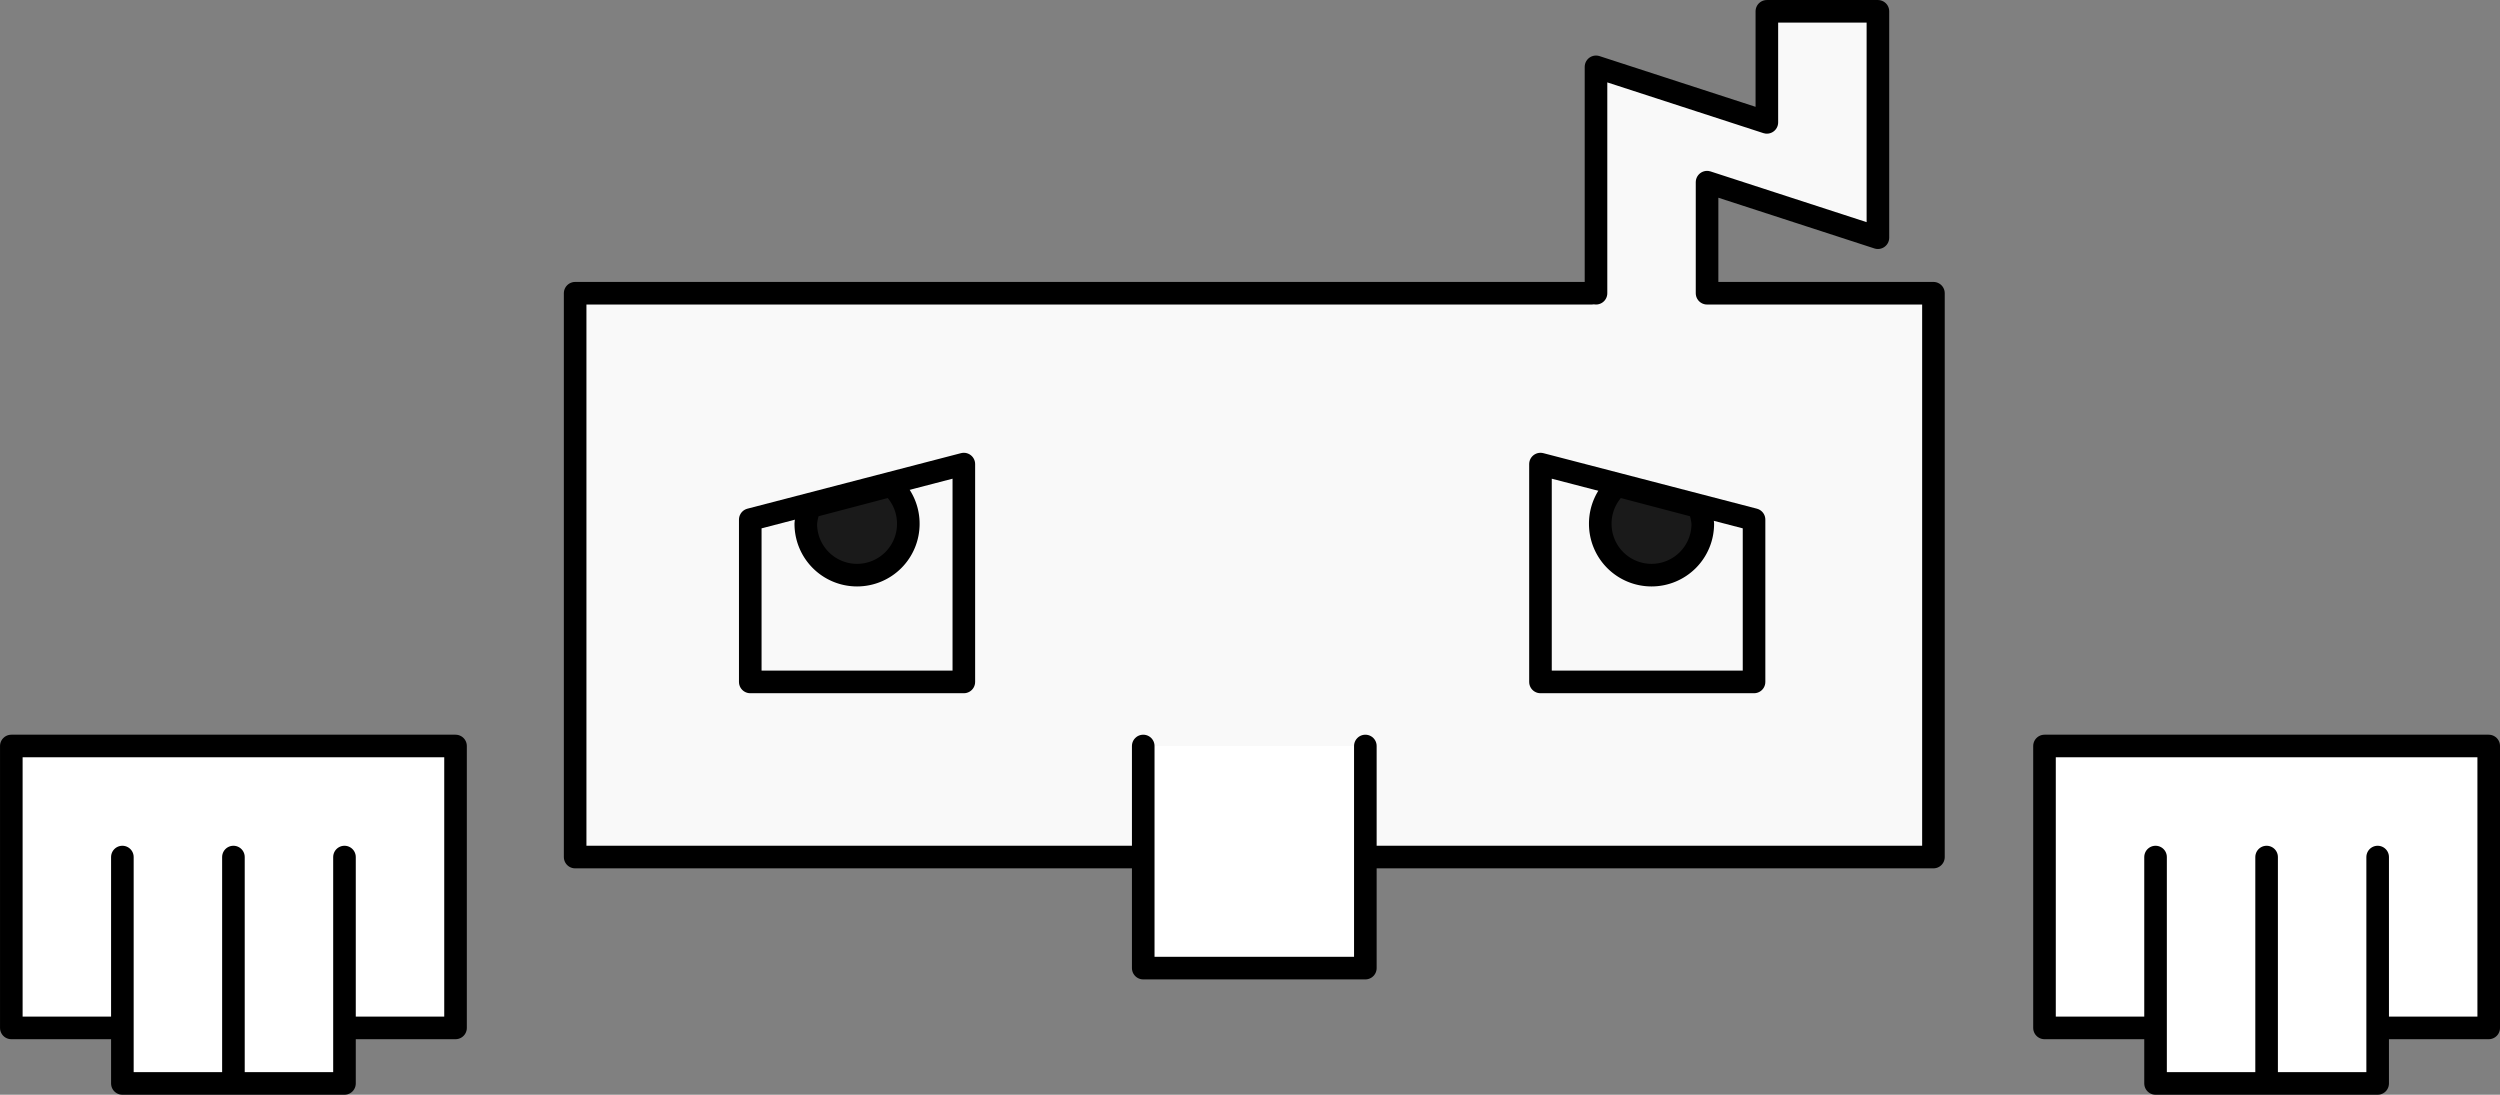 <?xml version="1.0" encoding="UTF-8" standalone="no"?>
<!-- Created with Inkscape (http://www.inkscape.org/) -->

<svg
   width="58.529mm"
   height="25.629mm"
   viewBox="0 0 58.529 25.629"
   version="1.1"
   id="svg1"
   inkscape:version="1.3 (0e150ed, 2023-07-21)"
   sodipodi:docname="sad_kilroy.svg"
   inkscape:export-filename="../images/sad_kilroy.png"
   inkscape:export-xdpi="200"
   inkscape:export-ydpi="200"
   xmlns:inkscape="http://www.inkscape.org/namespaces/inkscape"
   xmlns:sodipodi="http://sodipodi.sourceforge.net/DTD/sodipodi-0.dtd"
   xmlns="http://www.w3.org/2000/svg"
   xmlns:svg="http://www.w3.org/2000/svg">
  <rect x="0" y="0" width="58.529" height="25.629" fill="#808080" stroke="none"/>
  <sodipodi:namedview
     id="namedview1"
     pagecolor="#ffffff"
     bordercolor="#666666"
     borderopacity="1.0"
     inkscape:showpageshadow="2"
     inkscape:pageopacity="0.0"
     inkscape:pagecheckerboard="0"
     inkscape:deskcolor="#d1d1d1"
     inkscape:document-units="mm"
     showguides="true"
     showgrid="false"
     inkscape:zoom="4.7617927"
     inkscape:cx="110.98761"
     inkscape:cy="14.700346"
     inkscape:window-width="2488"
     inkscape:window-height="1387"
     inkscape:window-x="73"
     inkscape:window-y="25"
     inkscape:window-maximized="1"
     inkscape:current-layer="layer1">
    <inkscape:grid
       id="grid1"
       units="px"
       originx="-214.055"
       originy="-514.15"
       spacingx="0.265"
       spacingy="0.265"
       empcolor="#0099e5"
       empopacity="0.302"
       color="#0099e5"
       opacity="0.149"
       empspacing="5"
       dotted="false"
       gridanglex="30"
       gridanglez="30"
       visible="false" />
  </sodipodi:namedview>
  <defs
     id="defs1" />
  <g
     inkscape:label="Layer 1"
     inkscape:groupmode="layer"
     id="layer1"
     transform="translate(-56.635,-136.035)">
    <path
       id="rect1"
       style="fill:#ffffff;fill-rule:evenodd;stroke:#000000;stroke-width:0.529;stroke-linecap:round;stroke-linejoin:round;stroke-dasharray:none"
       d="m 56.9,153.5 v 6.6 h 2.6 v -4 5.3 h 2.6 v -5.3 5.3 h 2.6 v -5.3 4 h 2.6 v -6.6 h -2.6 -2.6 -2.6 z"
       sodipodi:nodetypes="ccccccccccccccccc" />
    <path
       id="rect1-0"
       style="fill:#ffffff;fill-rule:evenodd;stroke:#000000;stroke-width:0.529;stroke-linecap:round;stroke-linejoin:round;stroke-dasharray:none"
       d="m 104.5,153.5 v 6.6 h 2.6 v -4 5.3 h 2.6 v -5.3 5.3 h 2.6 v -5.3 4 h 2.6 v -6.6 h -2.6 -2.6 -2.6 z"
       sodipodi:nodetypes="ccccccccccccccccc" />
    <path
       id="rect1-2-3-3-4-9-8-3"
       style="fill:#f9f9f9;fill-rule:evenodd;stroke:#000000;stroke-width:0.529;stroke-linecap:round;stroke-linejoin:round;stroke-dasharray:none"
       d="m 96.6,142.9 v -2.6 l 4,1.3 v -5.3 H 98 v 2.6 l -4,-1.3 v 5.3 m 2.6,0 h 5.3 v 13.2 H 70.1 v -13.2 h 23.8" />
    <path
       id="rect1-2-3-3-4-9"
       style="fill:none;fill-rule:evenodd;stroke:#000000;stroke-width:0.529;stroke-linecap:round;stroke-linejoin:round;stroke-dasharray:none"
       d="m 92.7,152 h 5 v -3.8 l -5,-1.3 z"
       sodipodi:nodetypes="ccccc" />
    <path
       id="rect1-2-3-3-4-9-6"
       style="fill:none;fill-rule:evenodd;stroke:#000000;stroke-width:0.529;stroke-linecap:round;stroke-linejoin:round;stroke-dasharray:none"
       d="m 79.2,152 h -5 v -3.8 l 5,-1.3 z"
       sodipodi:nodetypes="ccccc" />
    <path
       id="rect1-2-3-3-4-9-5"
       style="fill:#1a1a1a;fill-rule:evenodd;stroke:#000000;stroke-width:0.529;stroke-linecap:round;stroke-linejoin:round;stroke-dasharray:none"
       d="m 94.5,147.4 a 1.2,1.2 0 0 0 -0.4,0.9 1.2,1.2 0 0 0 1.2,1.2 1.2,1.2 0 0 0 1.2,-1.2 1.2,1.2 0 0 0 -0.1,-0.4 z" />
    <path
       id="rect1-2-3-3-4-9-6-5"
       style="fill:#1a1a1a;fill-rule:evenodd;stroke:#000000;stroke-width:0.529;stroke-linecap:round;stroke-linejoin:round;stroke-dasharray:none"
       d="m 77.5,147.4 -1.9,0.5 a 1.2,1.2 0 0 0 -0.1,0.4 1.2,1.2 0 0 0 1.2,1.2 1.2,1.2 0 0 0 1.2,-1.2 1.2,1.2 0 0 0 -0.4,-0.9 z" />
    <path
       id="rect2"
       style="fill:#ffffff;fill-rule:evenodd;stroke:#000000;stroke-width:0.529;stroke-linecap:round;stroke-linejoin:round;stroke-dasharray:none"
       d="m 88.6,153.5 v 5.2 h -5.2 v -5.2"
       sodipodi:nodetypes="cccc" />
  </g>
</svg>
